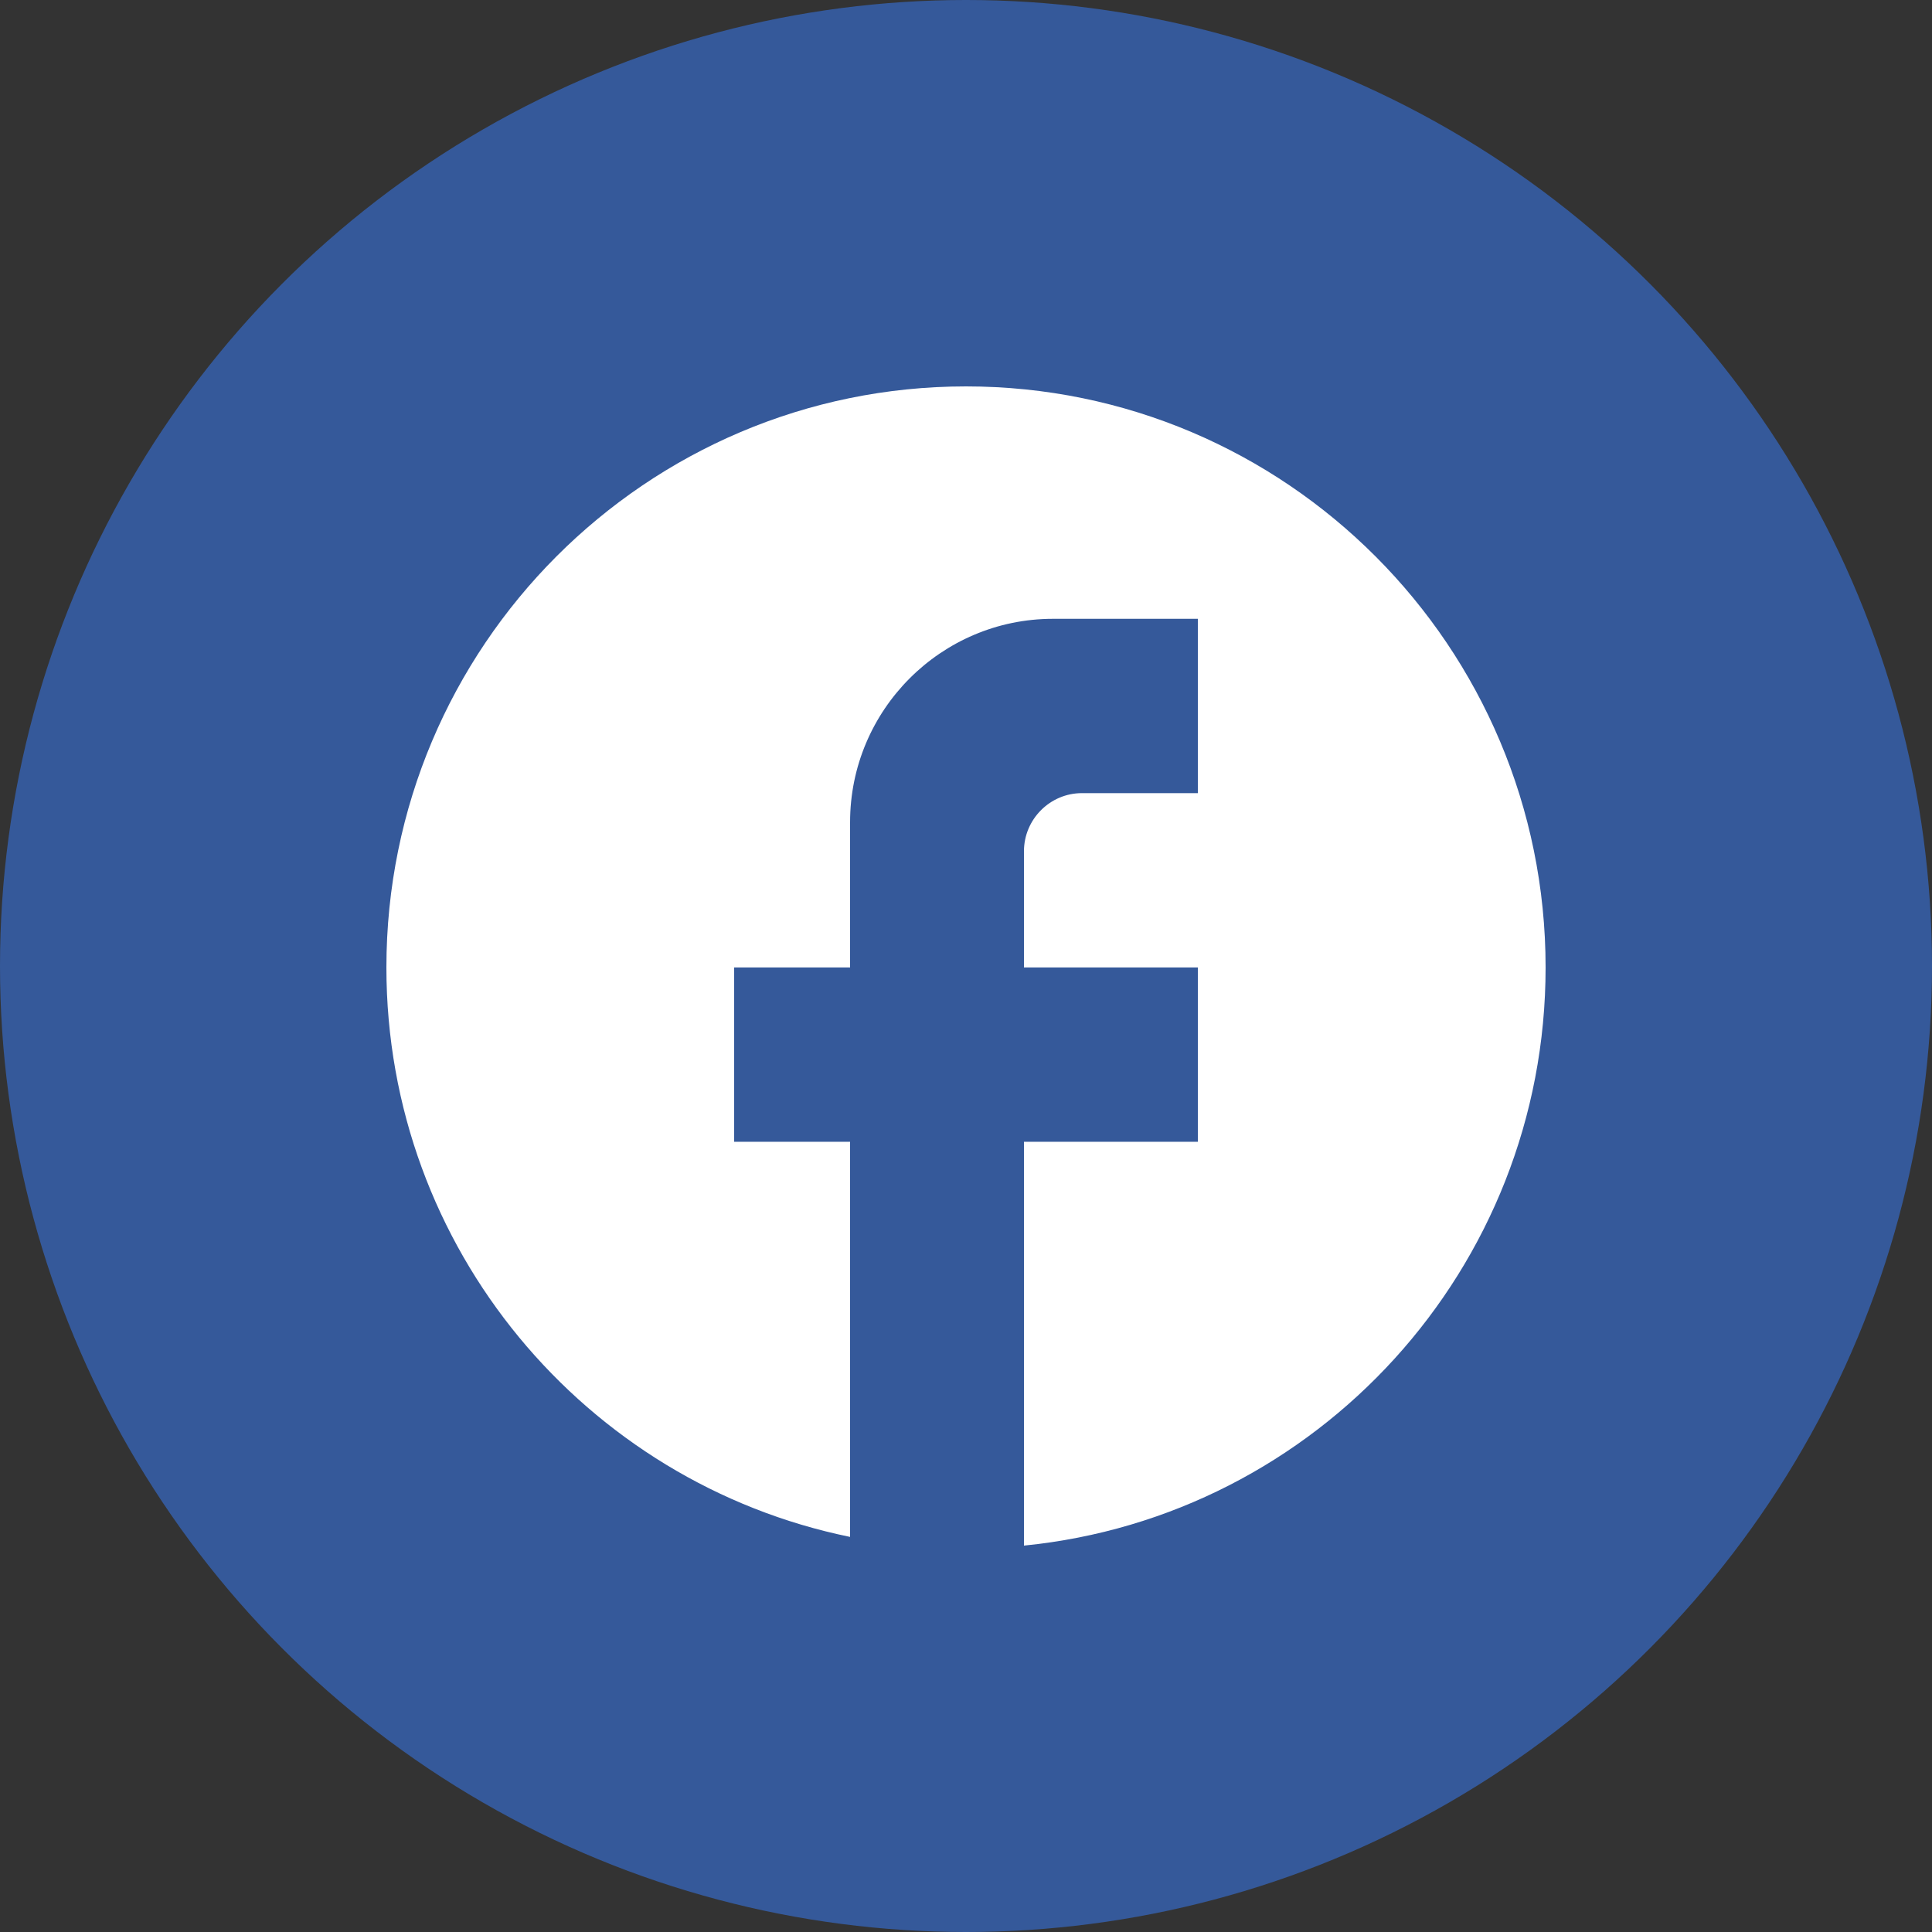 <svg width="40" height="40" viewBox="0 0 40 40" fill="none" xmlns="http://www.w3.org/2000/svg">
<rect x="0" y="0" width="40" height="40" fill="#333333" stroke="none"/>
<circle cx="20" cy="20" r="20" fill="#35599A"/>
<path d="M32 20.03C32 13.389 26.624 8 20 8C13.376 8 8 13.389 8 20.03C8 25.853 12.128 30.701 17.6 31.82V23.639H15.2V20.03H17.6V17.023C17.6 14.701 19.484 12.812 21.8 12.812H24.8V16.421H22.4C21.74 16.421 21.2 16.962 21.2 17.624V20.03H24.8V23.639H21.2V32C27.26 31.398 32 26.274 32 20.03Z" fill="white"/>
</svg>
